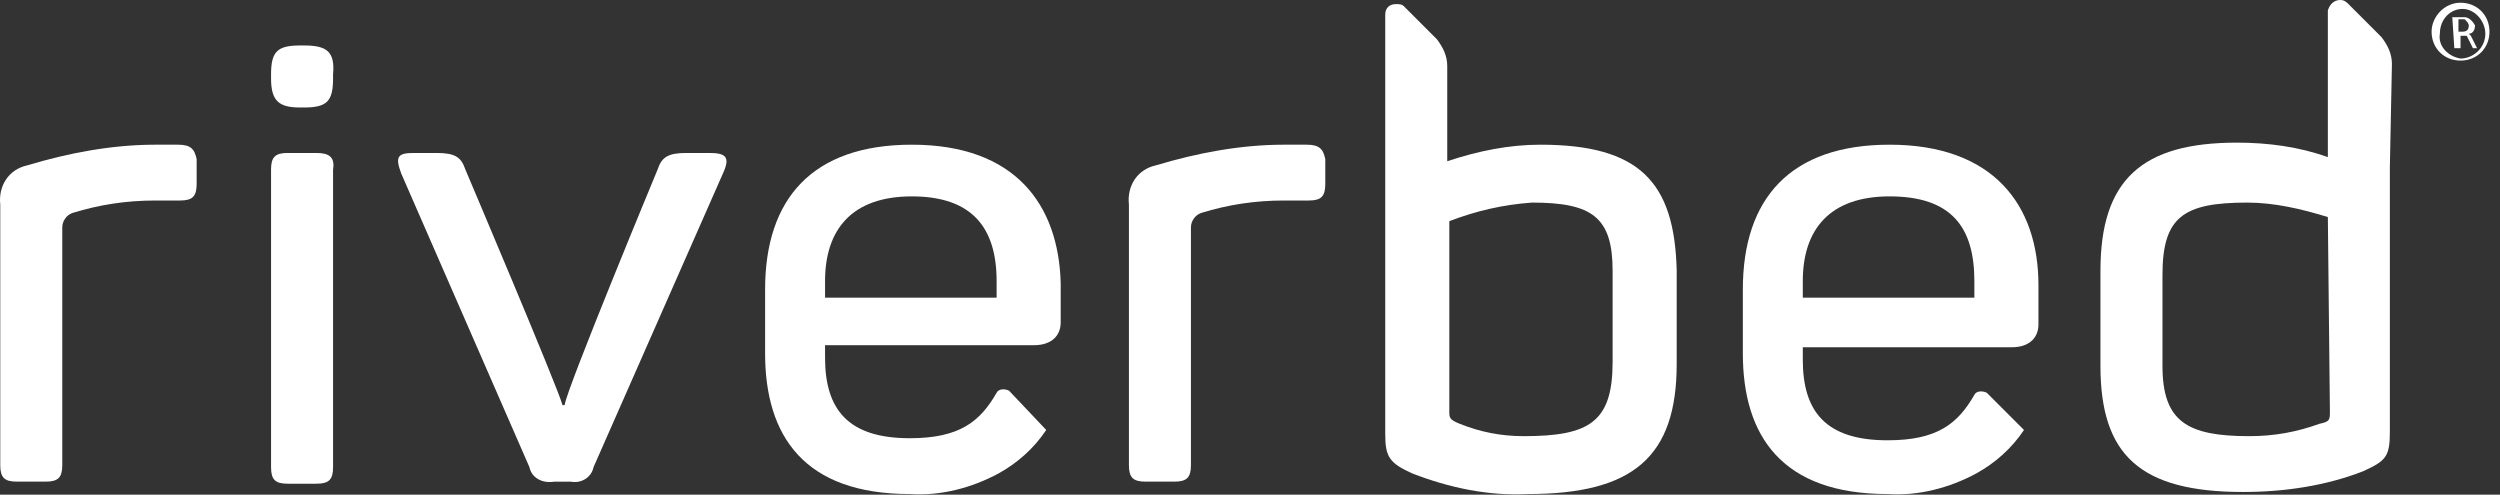 <svg width="187" height="37" viewBox="0 0 187 37" fill="none" xmlns="http://www.w3.org/2000/svg">
<rect x="0" y="0" width="187" height="37" fill="#333333" stroke="none"/>
<path d="M68.208 10.823C60.786 10.823 57.23 14.843 57.23 21.647V26.44C57.23 32.625 60.167 36.954 68.053 36.954C70.372 37.109 72.692 36.49 74.702 35.408C76.093 34.635 77.33 33.553 78.258 32.161L75.475 29.223C75.165 29.069 74.702 29.069 74.547 29.378C73.31 31.543 71.764 32.779 68.053 32.779C63.414 32.779 61.714 30.615 61.714 26.749V25.822H77.33C78.722 25.822 79.34 25.048 79.34 24.121V21.183C79.186 15.307 75.939 10.823 68.208 10.823ZM74.547 22.265H61.714V21.028C61.714 17.163 63.724 14.689 68.208 14.689C72.692 14.689 74.547 17.008 74.547 21.028V22.265Z" fill="white"/>
<path d="M141.343 10.823C133.922 10.823 130.365 14.843 130.365 21.647V26.44C130.365 32.625 133.303 36.954 141.189 36.954C143.508 37.109 145.827 36.49 147.837 35.408C149.229 34.635 150.466 33.553 151.394 32.161L148.611 29.378C148.301 29.223 147.837 29.223 147.683 29.532C146.446 31.697 144.9 32.934 141.189 32.934C136.55 32.934 134.849 30.769 134.849 26.904V25.976H150.466C151.858 25.976 152.476 25.203 152.476 24.275V21.337C152.476 15.307 149.074 10.823 141.343 10.823ZM147.683 22.265H134.849V21.028C134.849 17.163 136.859 14.689 141.343 14.689C145.982 14.689 147.683 17.008 147.683 21.028V22.265Z" fill="white"/>
<path d="M53.054 11.442H51.354C49.962 11.442 49.498 11.751 49.189 12.679C49.189 12.679 42.386 29.069 42.231 30.306H42.076C41.767 29.069 34.809 12.679 34.809 12.679C34.5 11.751 34.036 11.442 32.645 11.442H30.944C29.707 11.442 29.552 11.751 30.016 12.988L39.602 34.944C39.757 35.717 40.53 36.181 41.458 36.027H42.695C43.468 36.181 44.241 35.717 44.396 34.944L54.137 12.834C54.601 11.751 54.291 11.442 53.054 11.442Z" fill="white"/>
<path d="M97.74 10.823H96.039C92.792 10.823 89.545 11.442 86.453 12.37C85.061 12.679 84.288 13.916 84.443 15.307V34.789C84.443 35.717 84.752 36.026 85.68 36.026H87.844C88.772 36.026 89.082 35.717 89.082 34.789V17.008C89.082 16.544 89.391 16.08 89.855 15.926C91.865 15.307 93.875 14.998 96.039 14.998H97.895C98.823 14.998 99.132 14.689 99.132 13.761V11.906C98.977 11.133 98.668 10.823 97.74 10.823Z" fill="white"/>
<path d="M23.677 11.442H21.512C20.584 11.442 20.275 11.751 20.275 12.679V34.944C20.275 35.872 20.584 36.181 21.512 36.181H23.677C24.604 36.181 24.913 35.872 24.913 34.944V12.679C25.068 11.751 24.604 11.442 23.677 11.442Z" fill="white"/>
<path d="M115.212 10.823C112.893 10.823 110.574 11.287 108.254 12.06V8.968V4.948C108.254 4.175 107.945 3.556 107.481 2.938L105.007 0.464C104.853 0.309 104.698 0.309 104.389 0.309C103.925 0.309 103.616 0.618 103.616 1.082V1.237C103.616 3.092 103.616 9.896 103.616 32.47C103.616 34.171 103.925 34.635 105.626 35.408C108.409 36.49 111.347 37.109 114.285 36.954C122.17 36.954 125.417 34.171 125.417 27.213V20.255C125.263 13.607 122.634 10.823 115.212 10.823ZM120.624 27.058C120.624 31.543 118.923 32.625 113.975 32.625C112.275 32.625 110.728 32.316 109.182 31.697C108.409 31.388 108.409 31.233 108.409 30.769V16.544C110.419 15.771 112.429 15.307 114.594 15.153C119.078 15.153 120.624 16.235 120.624 20.255V27.058Z" fill="white"/>
<path d="M178.916 4.793C178.916 4.02 178.607 3.402 178.143 2.783L175.669 0.309C175.514 0.155 175.36 0 175.05 0C174.586 0 174.277 0.309 174.123 0.773V11.597V11.751C171.958 10.978 169.639 10.669 167.319 10.669C160.207 10.669 157.114 13.452 157.114 20.255V27.368C157.114 34.017 160.052 36.8 167.783 36.8C170.876 36.8 173.968 36.336 176.751 35.254C178.452 34.48 178.761 34.171 178.761 32.316V12.524L178.916 4.793ZM174.277 30.77C174.277 31.388 174.277 31.543 173.504 31.697C171.803 32.316 170.102 32.625 168.247 32.625C163.608 32.625 161.753 31.543 161.753 27.368V20.565C161.753 16.235 163.299 15.153 168.092 15.153C170.102 15.153 172.113 15.617 174.123 16.235L174.277 30.77Z" fill="white"/>
<path d="M13.317 10.823H11.616C8.369 10.823 5.122 11.442 2.03 12.37C0.638 12.679 -0.135 13.916 0.02 15.307V34.789C0.02 35.717 0.329 36.026 1.256 36.026H3.421C4.349 36.026 4.658 35.717 4.658 34.789V17.008C4.658 16.544 4.967 16.08 5.431 15.926C7.441 15.307 9.451 14.998 11.616 14.998H13.472C14.399 14.998 14.709 14.689 14.709 13.761V11.906C14.554 11.133 14.245 10.823 13.317 10.823Z" fill="white"/>
<path d="M22.749 3.401H22.44C20.739 3.401 20.275 3.865 20.275 5.566V5.875C20.275 7.576 20.893 8.04 22.44 8.04H22.749C24.45 8.04 24.913 7.576 24.913 5.875V5.566C25.068 3.865 24.45 3.401 22.749 3.401Z" fill="white"/>
<path d="M184.048 0.204C185.285 0.204 186.213 1.132 186.213 2.369C186.213 3.606 185.285 4.533 184.048 4.533C182.811 4.533 181.883 3.606 181.883 2.369C181.883 1.286 182.811 0.204 184.048 0.204ZM184.048 4.379C184.976 4.379 185.903 3.606 185.903 2.523C185.903 1.596 185.13 0.668 184.203 0.668C183.275 0.668 182.502 1.441 182.502 2.523C182.347 3.451 183.12 4.224 184.048 4.379ZM183.43 1.286H184.357C184.666 1.286 184.976 1.596 185.13 1.905C185.13 2.214 184.976 2.523 184.666 2.523C184.666 2.523 184.666 2.523 184.821 2.678L185.285 3.606H184.976L184.512 2.678H184.048V3.606H183.584L183.43 1.286ZM184.203 2.369C184.512 2.369 184.666 2.214 184.666 1.905C184.666 1.75 184.512 1.596 184.357 1.441H183.893V2.369H184.203Z" fill="white"/>
</svg>
